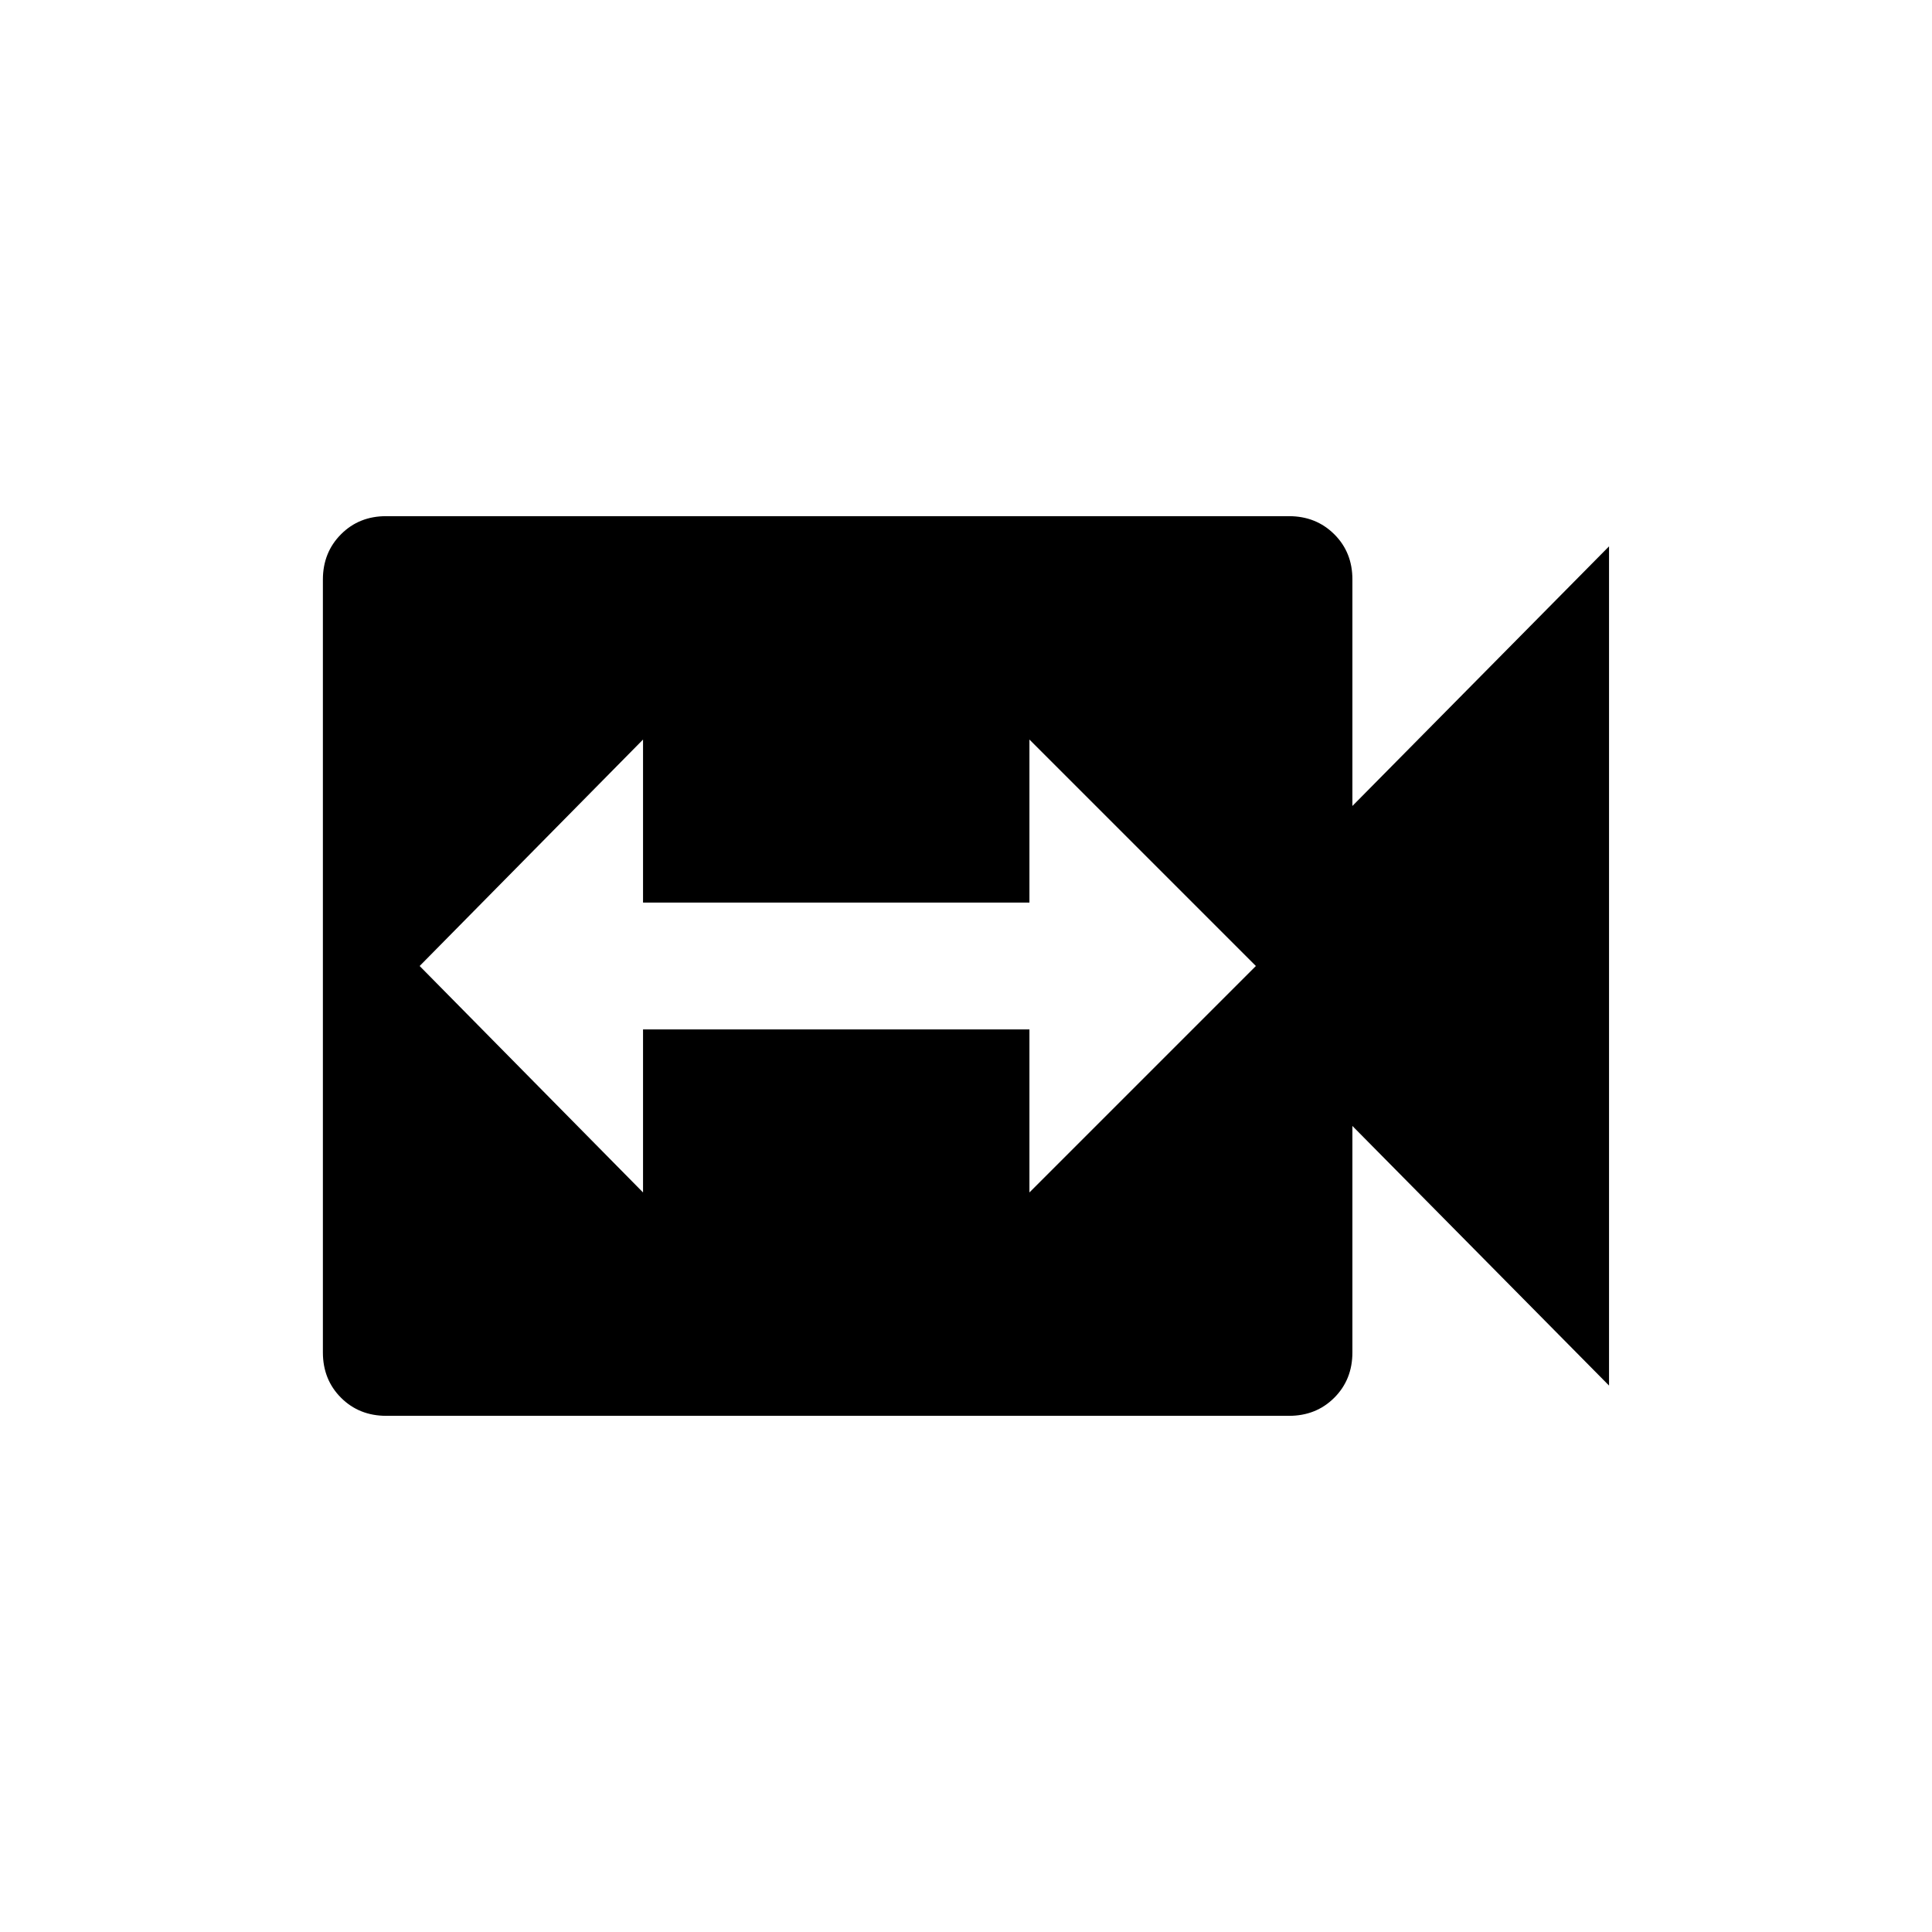 <!-- Generated by IcoMoon.io -->
<svg version="1.1" xmlns="http://www.w3.org/2000/svg" width="24" height="24" viewBox="0 0 24 24">
<title>switch_video</title>
<path d="M12.788 14.813l2.813-2.813-2.813-2.813v2.025h-4.8v-2.025l-2.775 2.813 2.775 2.813v-2.025h4.8v2.025zM16.8 10.012l3.188-3.225v10.425l-3.188-3.225v2.813q0 0.338-0.225 0.563t-0.563 0.225h-11.213q-0.338 0-0.563-0.225t-0.225-0.563v-9.6q0-0.337 0.225-0.563t0.563-0.225h11.213q0.337 0 0.563 0.225t0.225 0.563v2.813z"></path>
</svg>
